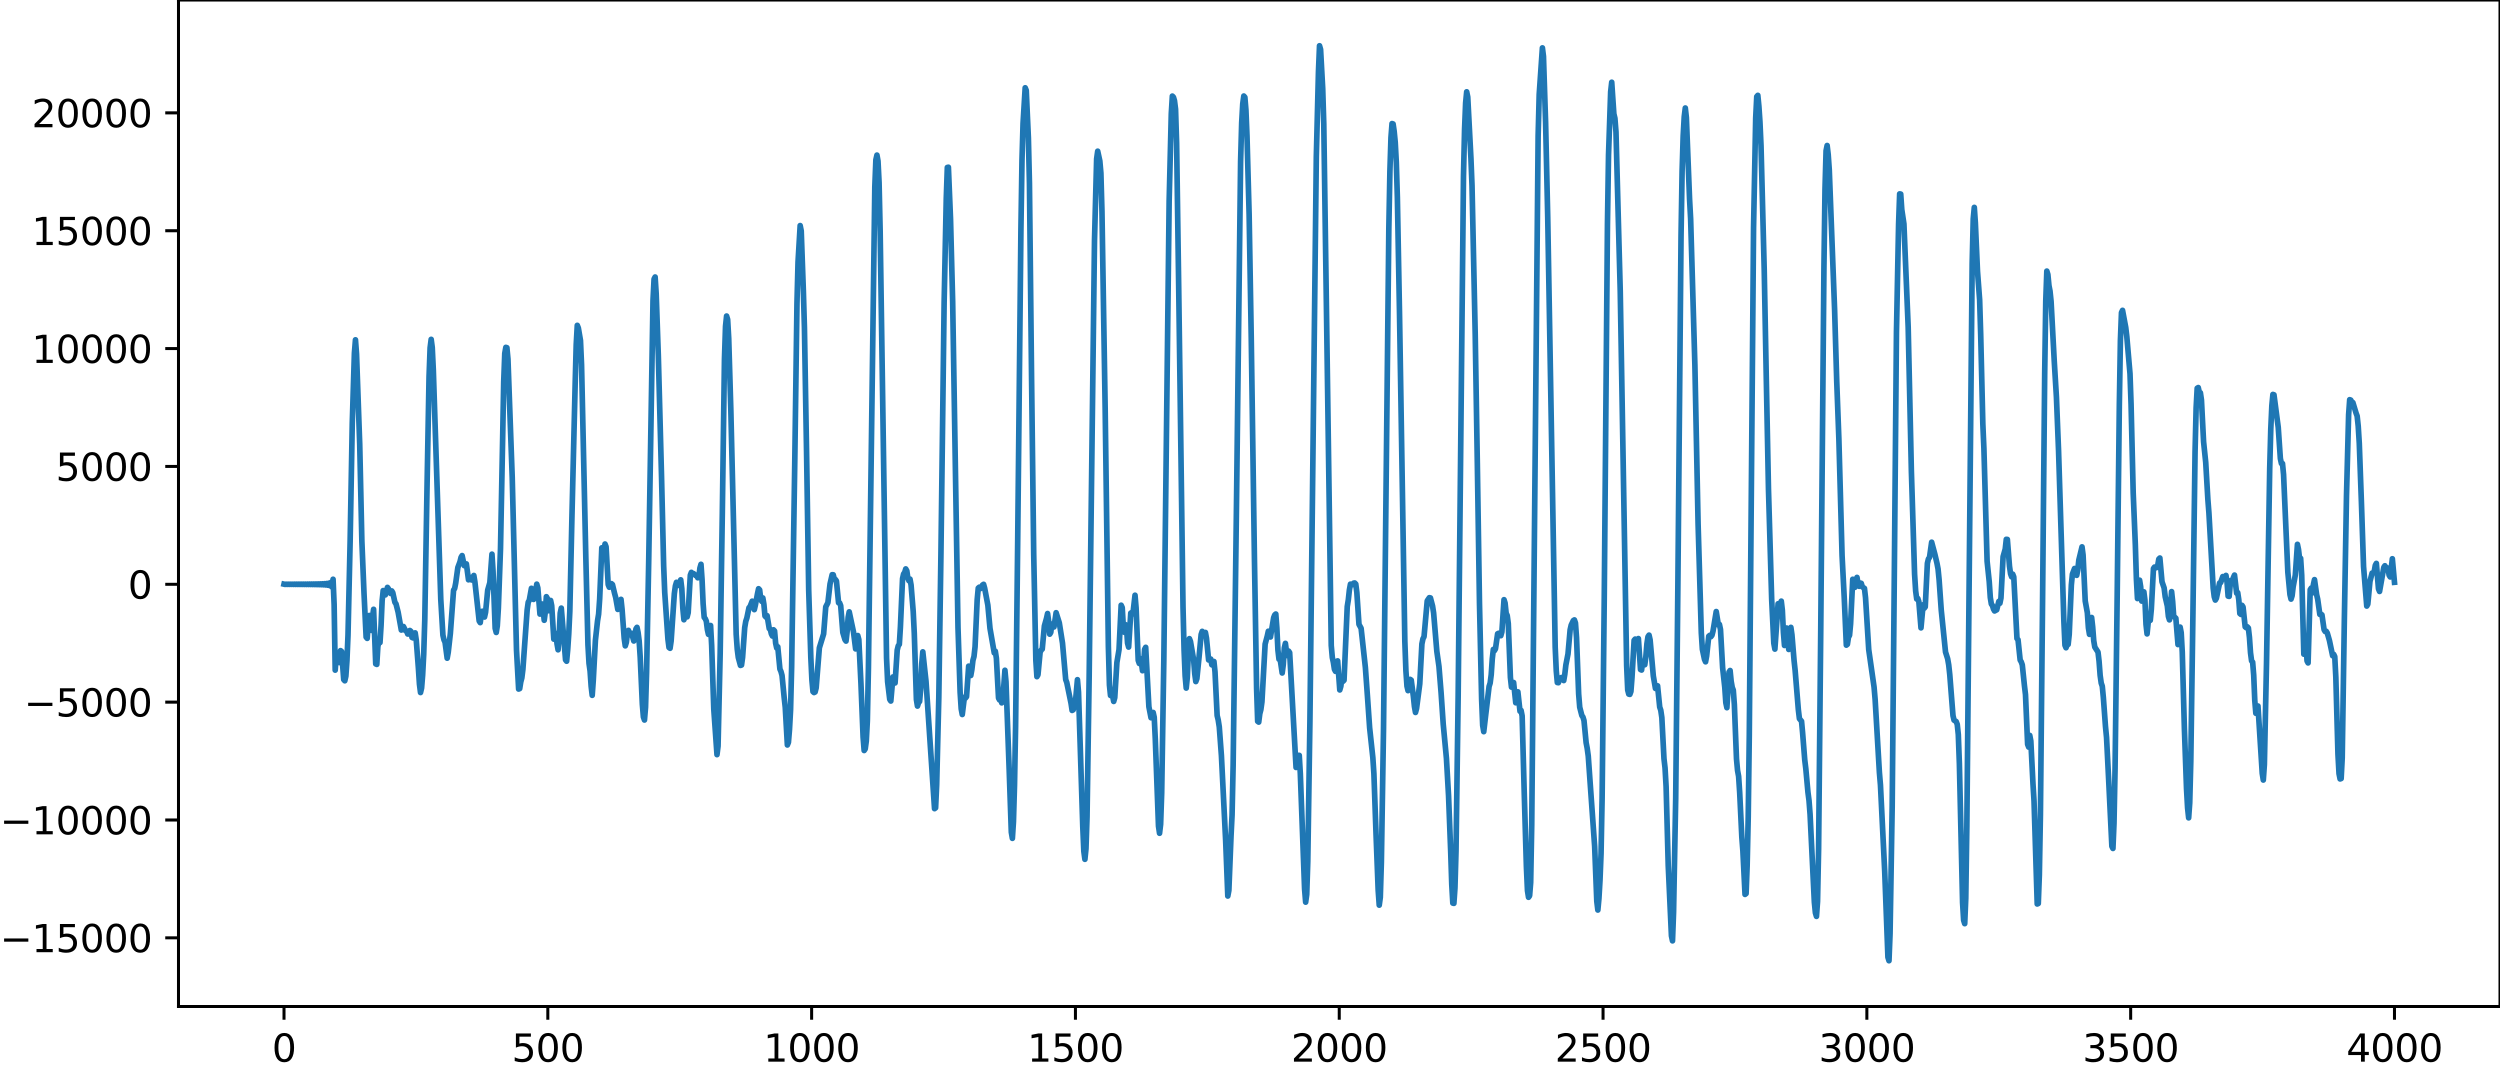 <?xml version="1.0" encoding="utf-8" standalone="no"?>
<!DOCTYPE svg PUBLIC "-//W3C//DTD SVG 1.1//EN"
  "http://www.w3.org/Graphics/SVG/1.1/DTD/svg11.dtd">
<svg xmlns:xlink="http://www.w3.org/1999/xlink" width="660.992pt" height="282.79pt" viewBox="0 0 660.992 282.79" xmlns="http://www.w3.org/2000/svg" version="1.1">
 <defs>
  <style type="text/css">*{stroke-linejoin: round; stroke-linecap: butt}</style>
 </defs>
 <g id="figure_1">
  <g id="patch_1">
   <path d="M -0 282.79 
L 660.992 282.79 
L 660.992 0 
L -0 0 
L -0 282.79 
z
" style="fill: none"/>
  </g>
  <g id="axes_1">
   <g id="patch_2">
    <path d="M 47.192 266.112 
L 660.992 266.112 
L 660.992 0 
L 47.192 0 
L 47.192 266.112 
z
" style="fill: none"/>
   </g>
   <g id="matplotlib.axis_1">
    <g id="xtick_1">
     <g id="line2d_1">
      <defs>
       <path id="maf3489fe5f" d="M 0 0 
L 0 3.5 
" style="stroke: #000000; stroke-width: 0.8"/>
      </defs>
      <g>
       <use xlink:href="#maf3489fe5f" x="75.092" y="266.112" style="stroke: #000000; stroke-width: 0.8"/>
      </g>
     </g>
     <g id="text_1">
      <!-- 0 -->
      <g transform="translate(71.911 280.71) scale(0.1 -0.1)">
       <defs>
        <path id="DejaVuSans-30" d="M 2034 4250 
Q 1547 4250 1301 3770 
Q 1056 3291 1056 2328 
Q 1056 1369 1301 889 
Q 1547 409 2034 409 
Q 2525 409 2770 889 
Q 3016 1369 3016 2328 
Q 3016 3291 2770 3770 
Q 2525 4250 2034 4250 
z
M 2034 4750 
Q 2819 4750 3233 4129 
Q 3647 3509 3647 2328 
Q 3647 1150 3233 529 
Q 2819 -91 2034 -91 
Q 1250 -91 836 529 
Q 422 1150 422 2328 
Q 422 3509 836 4129 
Q 1250 4750 2034 4750 
z
" transform="scale(0.016)"/>
       </defs>
       <use xlink:href="#DejaVuSans-30"/>
      </g>
     </g>
    </g>
    <g id="xtick_2">
     <g id="line2d_2">
      <g>
       <use xlink:href="#maf3489fe5f" x="144.842" y="266.112" style="stroke: #000000; stroke-width: 0.8"/>
      </g>
     </g>
     <g id="text_2">
      <!-- 500 -->
      <g transform="translate(135.298 280.71) scale(0.1 -0.1)">
       <defs>
        <path id="DejaVuSans-35" d="M 691 4666 
L 3169 4666 
L 3169 4134 
L 1269 4134 
L 1269 2991 
Q 1406 3038 1543 3061 
Q 1681 3084 1819 3084 
Q 2600 3084 3056 2656 
Q 3513 2228 3513 1497 
Q 3513 744 3044 326 
Q 2575 -91 1722 -91 
Q 1428 -91 1123 -41 
Q 819 9 494 109 
L 494 744 
Q 775 591 1075 516 
Q 1375 441 1709 441 
Q 2250 441 2565 725 
Q 2881 1009 2881 1497 
Q 2881 1984 2565 2268 
Q 2250 2553 1709 2553 
Q 1456 2553 1204 2497 
Q 953 2441 691 2322 
L 691 4666 
z
" transform="scale(0.016)"/>
       </defs>
       <use xlink:href="#DejaVuSans-35"/>
       <use xlink:href="#DejaVuSans-30" x="63.623"/>
       <use xlink:href="#DejaVuSans-30" x="127.246"/>
      </g>
     </g>
    </g>
    <g id="xtick_3">
     <g id="line2d_3">
      <g>
       <use xlink:href="#maf3489fe5f" x="214.592" y="266.112" style="stroke: #000000; stroke-width: 0.8"/>
      </g>
     </g>
     <g id="text_3">
      <!-- 1000 -->
      <g transform="translate(201.867 280.71) scale(0.1 -0.1)">
       <defs>
        <path id="DejaVuSans-31" d="M 794 531 
L 1825 531 
L 1825 4091 
L 703 3866 
L 703 4441 
L 1819 4666 
L 2450 4666 
L 2450 531 
L 3481 531 
L 3481 0 
L 794 0 
L 794 531 
z
" transform="scale(0.016)"/>
       </defs>
       <use xlink:href="#DejaVuSans-31"/>
       <use xlink:href="#DejaVuSans-30" x="63.623"/>
       <use xlink:href="#DejaVuSans-30" x="127.246"/>
       <use xlink:href="#DejaVuSans-30" x="190.869"/>
      </g>
     </g>
    </g>
    <g id="xtick_4">
     <g id="line2d_4">
      <g>
       <use xlink:href="#maf3489fe5f" x="284.342" y="266.112" style="stroke: #000000; stroke-width: 0.8"/>
      </g>
     </g>
     <g id="text_4">
      <!-- 1500 -->
      <g transform="translate(271.617 280.71) scale(0.1 -0.1)">
       <use xlink:href="#DejaVuSans-31"/>
       <use xlink:href="#DejaVuSans-35" x="63.623"/>
       <use xlink:href="#DejaVuSans-30" x="127.246"/>
       <use xlink:href="#DejaVuSans-30" x="190.869"/>
      </g>
     </g>
    </g>
    <g id="xtick_5">
     <g id="line2d_5">
      <g>
       <use xlink:href="#maf3489fe5f" x="354.092" y="266.112" style="stroke: #000000; stroke-width: 0.8"/>
      </g>
     </g>
     <g id="text_5">
      <!-- 2000 -->
      <g transform="translate(341.367 280.71) scale(0.1 -0.1)">
       <defs>
        <path id="DejaVuSans-32" d="M 1228 531 
L 3431 531 
L 3431 0 
L 469 0 
L 469 531 
Q 828 903 1448 1529 
Q 2069 2156 2228 2338 
Q 2531 2678 2651 2914 
Q 2772 3150 2772 3378 
Q 2772 3750 2511 3984 
Q 2250 4219 1831 4219 
Q 1534 4219 1204 4116 
Q 875 4013 500 3803 
L 500 4441 
Q 881 4594 1212 4672 
Q 1544 4750 1819 4750 
Q 2544 4750 2975 4387 
Q 3406 4025 3406 3419 
Q 3406 3131 3298 2873 
Q 3191 2616 2906 2266 
Q 2828 2175 2409 1742 
Q 1991 1309 1228 531 
z
" transform="scale(0.016)"/>
       </defs>
       <use xlink:href="#DejaVuSans-32"/>
       <use xlink:href="#DejaVuSans-30" x="63.623"/>
       <use xlink:href="#DejaVuSans-30" x="127.246"/>
       <use xlink:href="#DejaVuSans-30" x="190.869"/>
      </g>
     </g>
    </g>
    <g id="xtick_6">
     <g id="line2d_6">
      <g>
       <use xlink:href="#maf3489fe5f" x="423.842" y="266.112" style="stroke: #000000; stroke-width: 0.8"/>
      </g>
     </g>
     <g id="text_6">
      <!-- 2500 -->
      <g transform="translate(411.117 280.71) scale(0.1 -0.1)">
       <use xlink:href="#DejaVuSans-32"/>
       <use xlink:href="#DejaVuSans-35" x="63.623"/>
       <use xlink:href="#DejaVuSans-30" x="127.246"/>
       <use xlink:href="#DejaVuSans-30" x="190.869"/>
      </g>
     </g>
    </g>
    <g id="xtick_7">
     <g id="line2d_7">
      <g>
       <use xlink:href="#maf3489fe5f" x="493.592" y="266.112" style="stroke: #000000; stroke-width: 0.8"/>
      </g>
     </g>
     <g id="text_7">
      <!-- 3000 -->
      <g transform="translate(480.867 280.71) scale(0.1 -0.1)">
       <defs>
        <path id="DejaVuSans-33" d="M 2597 2516 
Q 3050 2419 3304 2112 
Q 3559 1806 3559 1356 
Q 3559 666 3084 287 
Q 2609 -91 1734 -91 
Q 1441 -91 1130 -33 
Q 819 25 488 141 
L 488 750 
Q 750 597 1062 519 
Q 1375 441 1716 441 
Q 2309 441 2620 675 
Q 2931 909 2931 1356 
Q 2931 1769 2642 2001 
Q 2353 2234 1838 2234 
L 1294 2234 
L 1294 2753 
L 1863 2753 
Q 2328 2753 2575 2939 
Q 2822 3125 2822 3475 
Q 2822 3834 2567 4026 
Q 2313 4219 1838 4219 
Q 1578 4219 1281 4162 
Q 984 4106 628 3988 
L 628 4550 
Q 988 4650 1302 4700 
Q 1616 4750 1894 4750 
Q 2613 4750 3031 4423 
Q 3450 4097 3450 3541 
Q 3450 3153 3228 2886 
Q 3006 2619 2597 2516 
z
" transform="scale(0.016)"/>
       </defs>
       <use xlink:href="#DejaVuSans-33"/>
       <use xlink:href="#DejaVuSans-30" x="63.623"/>
       <use xlink:href="#DejaVuSans-30" x="127.246"/>
       <use xlink:href="#DejaVuSans-30" x="190.869"/>
      </g>
     </g>
    </g>
    <g id="xtick_8">
     <g id="line2d_8">
      <g>
       <use xlink:href="#maf3489fe5f" x="563.342" y="266.112" style="stroke: #000000; stroke-width: 0.8"/>
      </g>
     </g>
     <g id="text_8">
      <!-- 3500 -->
      <g transform="translate(550.617 280.71) scale(0.1 -0.1)">
       <use xlink:href="#DejaVuSans-33"/>
       <use xlink:href="#DejaVuSans-35" x="63.623"/>
       <use xlink:href="#DejaVuSans-30" x="127.246"/>
       <use xlink:href="#DejaVuSans-30" x="190.869"/>
      </g>
     </g>
    </g>
    <g id="xtick_9">
     <g id="line2d_9">
      <g>
       <use xlink:href="#maf3489fe5f" x="633.092" y="266.112" style="stroke: #000000; stroke-width: 0.8"/>
      </g>
     </g>
     <g id="text_9">
      <!-- 4000 -->
      <g transform="translate(620.367 280.71) scale(0.1 -0.1)">
       <defs>
        <path id="DejaVuSans-34" d="M 2419 4116 
L 825 1625 
L 2419 1625 
L 2419 4116 
z
M 2253 4666 
L 3047 4666 
L 3047 1625 
L 3713 1625 
L 3713 1100 
L 3047 1100 
L 3047 0 
L 2419 0 
L 2419 1100 
L 313 1100 
L 313 1709 
L 2253 4666 
z
" transform="scale(0.016)"/>
       </defs>
       <use xlink:href="#DejaVuSans-34"/>
       <use xlink:href="#DejaVuSans-30" x="63.623"/>
       <use xlink:href="#DejaVuSans-30" x="127.246"/>
       <use xlink:href="#DejaVuSans-30" x="190.869"/>
      </g>
     </g>
    </g>
   </g>
   <g id="matplotlib.axis_2">
    <g id="ytick_1">
     <g id="line2d_10">
      <defs>
       <path id="mb238adbc6e" d="M 0 0 
L -3.5 0 
" style="stroke: #000000; stroke-width: 0.8"/>
      </defs>
      <g>
       <use xlink:href="#mb238adbc6e" x="47.192" y="247.962" style="stroke: #000000; stroke-width: 0.8"/>
      </g>
     </g>
     <g id="text_10">
      <!-- −15000 -->
      <g transform="translate(0 251.761) scale(0.1 -0.1)">
       <defs>
        <path id="DejaVuSans-2212" d="M 678 2272 
L 4684 2272 
L 4684 1741 
L 678 1741 
L 678 2272 
z
" transform="scale(0.016)"/>
       </defs>
       <use xlink:href="#DejaVuSans-2212"/>
       <use xlink:href="#DejaVuSans-31" x="83.789"/>
       <use xlink:href="#DejaVuSans-35" x="147.412"/>
       <use xlink:href="#DejaVuSans-30" x="211.035"/>
       <use xlink:href="#DejaVuSans-30" x="274.658"/>
       <use xlink:href="#DejaVuSans-30" x="338.281"/>
      </g>
     </g>
    </g>
    <g id="ytick_2">
     <g id="line2d_11">
      <g>
       <use xlink:href="#mb238adbc6e" x="47.192" y="216.802" style="stroke: #000000; stroke-width: 0.8"/>
      </g>
     </g>
     <g id="text_11">
      <!-- −10000 -->
      <g transform="translate(0 220.601) scale(0.1 -0.1)">
       <use xlink:href="#DejaVuSans-2212"/>
       <use xlink:href="#DejaVuSans-31" x="83.789"/>
       <use xlink:href="#DejaVuSans-30" x="147.412"/>
       <use xlink:href="#DejaVuSans-30" x="211.035"/>
       <use xlink:href="#DejaVuSans-30" x="274.658"/>
       <use xlink:href="#DejaVuSans-30" x="338.281"/>
      </g>
     </g>
    </g>
    <g id="ytick_3">
     <g id="line2d_12">
      <g>
       <use xlink:href="#mb238adbc6e" x="47.192" y="185.642" style="stroke: #000000; stroke-width: 0.8"/>
      </g>
     </g>
     <g id="text_12">
      <!-- −5000 -->
      <g transform="translate(6.362 189.442) scale(0.1 -0.1)">
       <use xlink:href="#DejaVuSans-2212"/>
       <use xlink:href="#DejaVuSans-35" x="83.789"/>
       <use xlink:href="#DejaVuSans-30" x="147.412"/>
       <use xlink:href="#DejaVuSans-30" x="211.035"/>
       <use xlink:href="#DejaVuSans-30" x="274.658"/>
      </g>
     </g>
    </g>
    <g id="ytick_4">
     <g id="line2d_13">
      <g>
       <use xlink:href="#mb238adbc6e" x="47.192" y="154.483" style="stroke: #000000; stroke-width: 0.8"/>
      </g>
     </g>
     <g id="text_13">
      <!-- 0 -->
      <g transform="translate(33.83 158.282) scale(0.1 -0.1)">
       <use xlink:href="#DejaVuSans-30"/>
      </g>
     </g>
    </g>
    <g id="ytick_5">
     <g id="line2d_14">
      <g>
       <use xlink:href="#mb238adbc6e" x="47.192" y="123.323" style="stroke: #000000; stroke-width: 0.8"/>
      </g>
     </g>
     <g id="text_14">
      <!-- 5000 -->
      <g transform="translate(14.742 127.122) scale(0.1 -0.1)">
       <use xlink:href="#DejaVuSans-35"/>
       <use xlink:href="#DejaVuSans-30" x="63.623"/>
       <use xlink:href="#DejaVuSans-30" x="127.246"/>
       <use xlink:href="#DejaVuSans-30" x="190.869"/>
      </g>
     </g>
    </g>
    <g id="ytick_6">
     <g id="line2d_15">
      <g>
       <use xlink:href="#mb238adbc6e" x="47.192" y="92.163" style="stroke: #000000; stroke-width: 0.8"/>
      </g>
     </g>
     <g id="text_15">
      <!-- 10000 -->
      <g transform="translate(8.38 95.962) scale(0.1 -0.1)">
       <use xlink:href="#DejaVuSans-31"/>
       <use xlink:href="#DejaVuSans-30" x="63.623"/>
       <use xlink:href="#DejaVuSans-30" x="127.246"/>
       <use xlink:href="#DejaVuSans-30" x="190.869"/>
       <use xlink:href="#DejaVuSans-30" x="254.492"/>
      </g>
     </g>
    </g>
    <g id="ytick_7">
     <g id="line2d_16">
      <g>
       <use xlink:href="#mb238adbc6e" x="47.192" y="61.003" style="stroke: #000000; stroke-width: 0.8"/>
      </g>
     </g>
     <g id="text_16">
      <!-- 15000 -->
      <g transform="translate(8.38 64.802) scale(0.1 -0.1)">
       <use xlink:href="#DejaVuSans-31"/>
       <use xlink:href="#DejaVuSans-35" x="63.623"/>
       <use xlink:href="#DejaVuSans-30" x="127.246"/>
       <use xlink:href="#DejaVuSans-30" x="190.869"/>
       <use xlink:href="#DejaVuSans-30" x="254.492"/>
      </g>
     </g>
    </g>
    <g id="ytick_8">
     <g id="line2d_17">
      <g>
       <use xlink:href="#mb238adbc6e" x="47.192" y="29.843" style="stroke: #000000; stroke-width: 0.8"/>
      </g>
     </g>
     <g id="text_17">
      <!-- 20000 -->
      <g transform="translate(8.38 33.642) scale(0.1 -0.1)">
       <use xlink:href="#DejaVuSans-32"/>
       <use xlink:href="#DejaVuSans-30" x="63.623"/>
       <use xlink:href="#DejaVuSans-30" x="127.246"/>
       <use xlink:href="#DejaVuSans-30" x="190.869"/>
       <use xlink:href="#DejaVuSans-30" x="254.492"/>
      </g>
     </g>
    </g>
   </g>
   <g id="line2d_18">
    <path d="M 75.092 154.451 
L 75.374 154.515 
L 75.656 154.45 
L 75.938 154.516 
L 76.22 154.448 
L 76.502 154.517 
L 76.784 154.447 
L 77.066 154.519 
L 77.348 154.445 
L 77.63 154.521 
L 77.912 154.444 
L 78.194 154.523 
L 78.476 154.441 
L 78.758 154.525 
L 79.04 154.439 
L 79.322 154.527 
L 79.604 154.436 
L 79.886 154.53 
L 80.167 154.433 
L 80.449 154.534 
L 80.731 154.43 
L 81.013 154.538 
L 81.295 154.425 
L 81.577 154.542 
L 81.859 154.42 
L 82.141 154.548 
L 82.423 154.415 
L 82.705 154.554 
L 82.987 154.407 
L 83.269 154.562 
L 83.551 154.398 
L 83.833 154.572 
L 84.115 154.387 
L 84.397 154.585 
L 84.679 154.372 
L 84.961 154.602 
L 85.243 154.352 
L 85.525 154.627 
L 85.807 154.322 
L 86.089 154.663 
L 86.371 154.276 
L 86.653 154.725 
L 86.935 154.192 
L 87.216 154.847 
L 87.498 153.998 
L 87.78 155.201 
L 88.062 153.152 
L 88.344 159.824 
L 88.626 177.183 
L 88.908 173.408 
L 89.19 172.882 
L 89.754 175.189 
L 90.036 172.026 
L 90.318 172.248 
L 90.882 179.685 
L 91.164 179.998 
L 91.446 178.767 
L 91.728 174.696 
L 92.01 167.972 
L 92.574 143.141 
L 93.138 111.887 
L 93.702 93.362 
L 93.984 89.847 
L 94.266 93.589 
L 95.111 117.546 
L 95.675 143.046 
L 96.239 156.772 
L 96.803 168.447 
L 97.085 168.784 
L 97.367 164.744 
L 97.649 162.729 
L 98.213 166.676 
L 98.495 163.089 
L 98.777 161.095 
L 99.341 175.536 
L 99.623 175.668 
L 99.905 170.946 
L 100.187 169.552 
L 100.469 169.901 
L 100.751 165.41 
L 101.033 158.849 
L 101.315 156.142 
L 101.596 157.053 
L 101.878 157.288 
L 102.442 155.304 
L 102.724 155.685 
L 103.006 156.65 
L 103.288 156.904 
L 103.57 156.236 
L 103.852 156.702 
L 104.416 159.276 
L 104.698 159.644 
L 105.262 161.858 
L 106.108 166.584 
L 106.39 165.906 
L 106.672 165.647 
L 107.236 166.773 
L 107.518 166.86 
L 107.8 167.631 
L 108.082 167.622 
L 108.364 166.696 
L 108.645 166.929 
L 108.927 168.526 
L 109.209 168.66 
L 109.491 167.475 
L 109.773 167.33 
L 110.055 169.239 
L 110.619 176.606 
L 110.901 180.903 
L 111.183 183.108 
L 111.465 181.925 
L 111.747 178.438 
L 112.029 172.974 
L 112.311 163.835 
L 112.875 130.572 
L 113.439 99.621 
L 113.721 91.967 
L 114.003 89.722 
L 114.285 91.864 
L 114.567 97.785 
L 116.54 158.493 
L 117.104 167.943 
L 117.386 169.182 
L 117.668 169.791 
L 118.232 174.026 
L 118.514 172.459 
L 119.078 167.434 
L 119.924 156.018 
L 120.206 155.603 
L 120.488 154.151 
L 121.052 150.052 
L 121.616 148.539 
L 121.898 147.364 
L 122.18 146.894 
L 122.744 149.556 
L 123.025 149.19 
L 123.307 149.092 
L 123.871 153.303 
L 124.435 152.676 
L 124.717 153.35 
L 125.281 152.151 
L 125.563 153.865 
L 126.691 164.191 
L 126.973 164.624 
L 127.255 162.456 
L 127.537 161.611 
L 127.819 162.574 
L 128.101 163.141 
L 128.383 161.893 
L 128.947 156.02 
L 129.511 154.05 
L 130.075 146.516 
L 130.356 150.983 
L 130.92 166.125 
L 131.202 167.219 
L 131.484 165.475 
L 131.766 160.778 
L 132.33 145.075 
L 132.894 116.118 
L 133.176 100.984 
L 133.458 93.447 
L 133.74 91.842 
L 134.022 91.931 
L 134.304 94.947 
L 135.432 126.273 
L 136.56 171.847 
L 137.124 182.186 
L 137.405 182.064 
L 137.687 180.301 
L 137.969 179.241 
L 138.251 176.977 
L 139.379 161.267 
L 139.661 159.208 
L 139.943 158.707 
L 140.507 155.547 
L 140.789 156.564 
L 141.071 158.484 
L 141.353 158.069 
L 141.917 154.447 
L 142.199 155.435 
L 142.763 162.365 
L 143.045 161.608 
L 143.327 159.695 
L 143.609 161.396 
L 143.891 163.998 
L 144.173 161.799 
L 144.454 157.764 
L 144.736 158.258 
L 145.018 161.476 
L 145.3 161.22 
L 145.582 158.755 
L 145.864 160.124 
L 146.428 168.989 
L 146.992 167.496 
L 147.274 170.225 
L 147.556 171.806 
L 147.838 167.903 
L 148.12 162.109 
L 148.402 160.784 
L 148.966 167.599 
L 149.53 174.47 
L 149.812 174.826 
L 150.094 171.831 
L 150.376 167.616 
L 150.658 161.655 
L 151.222 136.515 
L 152.067 101.688 
L 152.349 91.103 
L 152.631 86.018 
L 152.913 86.723 
L 153.477 90.021 
L 153.759 96.418 
L 154.887 147.257 
L 155.451 170.46 
L 155.733 175.393 
L 156.015 177.396 
L 156.297 181.458 
L 156.579 183.844 
L 156.861 179.88 
L 157.425 169.272 
L 157.989 164.132 
L 158.271 162.387 
L 158.553 158.31 
L 159.116 144.839 
L 159.398 145.101 
L 159.68 145.788 
L 159.962 143.834 
L 160.244 144.557 
L 160.808 154.572 
L 161.09 155.264 
L 161.372 154.574 
L 161.654 154.314 
L 161.936 154.557 
L 162.5 156.924 
L 162.782 157.96 
L 163.346 161.125 
L 163.628 160.958 
L 163.91 158.932 
L 164.192 158.466 
L 164.474 161.11 
L 165.038 168.823 
L 165.32 170.764 
L 165.602 169.843 
L 165.883 167.458 
L 166.165 166.664 
L 166.447 167.638 
L 166.729 167.835 
L 167.011 167.433 
L 167.575 169.478 
L 167.857 168.394 
L 168.139 166.276 
L 168.421 165.87 
L 168.703 167.218 
L 168.985 169.41 
L 169.267 173.708 
L 169.831 186.191 
L 170.113 189.575 
L 170.395 190.373 
L 170.677 186.991 
L 170.959 177.68 
L 171.523 147.951 
L 172.651 79.465 
L 172.933 73.772 
L 173.214 73.239 
L 173.496 77.69 
L 174.06 94.092 
L 174.906 125.933 
L 175.47 149.608 
L 175.752 156.627 
L 176.598 168.99 
L 176.88 171.19 
L 177.162 171.409 
L 177.444 169.469 
L 178.29 156.976 
L 178.572 154.897 
L 178.854 153.96 
L 179.136 154.187 
L 179.418 154.778 
L 179.982 153.302 
L 180.263 155.614 
L 180.545 160.906 
L 180.827 163.861 
L 181.391 161.635 
L 181.673 163.098 
L 181.955 161.993 
L 182.519 152.046 
L 182.801 151.329 
L 183.083 151.694 
L 183.365 151.65 
L 183.929 152.165 
L 184.211 152.17 
L 184.493 152.767 
L 184.775 152.506 
L 185.057 150.189 
L 185.339 149.199 
L 185.621 153.231 
L 185.903 159.612 
L 186.185 163.226 
L 186.467 163.579 
L 186.749 164.23 
L 187.031 166.481 
L 187.313 167.723 
L 187.594 166.117 
L 187.876 165.379 
L 188.158 170.613 
L 188.722 187.508 
L 189.568 199.526 
L 189.85 197.269 
L 190.414 172.661 
L 190.978 135.785 
L 191.542 94.991 
L 191.824 86.286 
L 192.106 83.559 
L 192.388 84.474 
L 192.67 89.468 
L 193.234 108.509 
L 194.643 167.693 
L 194.925 171.647 
L 195.207 173.844 
L 195.771 175.935 
L 196.053 175.838 
L 196.335 173.837 
L 196.899 165.943 
L 197.181 164.255 
L 197.463 163.41 
L 198.027 160.681 
L 198.309 160.386 
L 198.873 158.951 
L 199.437 161.188 
L 199.719 159.982 
L 200.283 156.967 
L 200.565 155.655 
L 200.847 155.966 
L 201.129 158.264 
L 201.411 158.999 
L 201.692 158.092 
L 201.974 159.796 
L 202.256 162.862 
L 202.538 163.174 
L 202.82 162.78 
L 203.384 166.189 
L 203.666 166.397 
L 203.948 167.599 
L 204.23 168.168 
L 204.512 166.514 
L 204.794 166.832 
L 205.076 170.054 
L 205.358 171.331 
L 205.64 171.01 
L 206.204 176.895 
L 206.486 177.542 
L 206.768 178.591 
L 207.332 184.417 
L 207.614 186.973 
L 208.178 196.972 
L 208.46 196.272 
L 208.742 192.852 
L 209.023 187.675 
L 209.305 176.438 
L 210.151 121.027 
L 210.715 80.233 
L 210.997 69.281 
L 211.561 59.64 
L 211.843 61.055 
L 212.407 76.908 
L 212.689 86.626 
L 213.253 119.65 
L 213.817 156.043 
L 214.381 173.902 
L 214.663 179.776 
L 214.945 182.861 
L 215.227 183.112 
L 215.509 182.961 
L 215.791 181.859 
L 216.636 171.288 
L 217.764 167.605 
L 218.328 160.439 
L 218.892 159.352 
L 219.456 154.414 
L 220.02 151.95 
L 220.302 151.967 
L 220.584 153.091 
L 220.866 153.205 
L 221.148 153.595 
L 221.712 159.359 
L 221.994 159.41 
L 222.276 160.138 
L 222.84 167.233 
L 223.403 169.118 
L 223.685 169.503 
L 223.967 167.072 
L 224.249 163.227 
L 224.531 161.769 
L 225.659 167.086 
L 226.223 171.567 
L 226.505 170.348 
L 226.787 168.032 
L 227.069 169.101 
L 227.633 180.726 
L 228.197 194.846 
L 228.479 198.434 
L 228.761 198.014 
L 229.043 195.926 
L 229.325 190.571 
L 229.607 176.715 
L 231.298 49.404 
L 231.58 42.252 
L 231.862 41.006 
L 232.144 42.594 
L 232.426 48.264 
L 232.708 61.047 
L 234.4 173.983 
L 234.682 180.229 
L 235.246 184.929 
L 235.528 185.35 
L 236.092 178.98 
L 236.374 180.047 
L 236.656 180.575 
L 237.22 171.89 
L 237.501 170.729 
L 237.783 170.353 
L 238.065 165.788 
L 238.629 152.988 
L 238.911 151.74 
L 239.193 151.365 
L 239.475 150.417 
L 239.757 150.921 
L 240.039 152.879 
L 240.321 153.556 
L 240.603 153.108 
L 240.885 154.678 
L 241.449 161.669 
L 241.731 167.4 
L 242.295 184.973 
L 242.577 186.688 
L 242.859 185.794 
L 243.141 185.467 
L 243.423 182.097 
L 243.705 175.515 
L 243.987 172.346 
L 244.55 177.562 
L 244.832 180.13 
L 247.088 213.81 
L 247.37 213.581 
L 247.652 207.524 
L 248.216 184.496 
L 248.78 146.452 
L 249.626 79.994 
L 250.19 52.483 
L 250.472 44.274 
L 250.754 44.212 
L 251.318 57.963 
L 251.881 79.759 
L 252.727 131.547 
L 253.291 165.932 
L 253.855 183.041 
L 254.137 187.402 
L 254.419 188.914 
L 254.983 184.346 
L 255.265 184.571 
L 255.547 184.192 
L 256.111 176.126 
L 256.393 176.872 
L 256.675 178.598 
L 256.957 177.036 
L 257.239 174.596 
L 257.521 173.582 
L 257.803 170.996 
L 258.367 158.524 
L 258.649 155.49 
L 258.93 155.247 
L 259.212 155.622 
L 259.494 155.426 
L 259.776 154.686 
L 260.058 154.49 
L 260.34 155.507 
L 261.186 160.006 
L 261.75 166.13 
L 262.878 172.623 
L 263.16 172.179 
L 263.442 174.051 
L 264.006 184.567 
L 264.288 185.076 
L 264.57 184.629 
L 264.852 185.836 
L 265.134 185.07 
L 265.698 177.214 
L 265.98 180.236 
L 266.825 203.571 
L 267.389 220.03 
L 267.671 221.658 
L 267.953 217.267 
L 268.235 207.548 
L 268.517 192.174 
L 269.081 142.505 
L 269.927 60.611 
L 270.209 42.382 
L 270.491 32.624 
L 271.055 23.209 
L 271.337 23.904 
L 271.901 36.445 
L 272.183 48.498 
L 272.747 100.216 
L 273.31 146.549 
L 273.874 174.589 
L 274.156 178.909 
L 274.438 178.418 
L 275.002 172.459 
L 275.284 171.877 
L 275.566 171.622 
L 276.13 165.5 
L 276.694 163.483 
L 276.976 162.213 
L 277.258 164.292 
L 277.54 167.675 
L 277.822 167.207 
L 278.104 164.992 
L 278.668 165.77 
L 279.232 161.996 
L 280.078 164.691 
L 280.923 170.038 
L 281.769 179.686 
L 282.051 180.439 
L 283.179 185.961 
L 283.461 187.835 
L 283.743 187.675 
L 284.307 185.95 
L 284.871 179.705 
L 285.153 182.97 
L 286.281 218.552 
L 286.563 225.08 
L 286.845 227.2 
L 287.127 224.403 
L 287.409 215.983 
L 287.972 178.912 
L 289.382 63.558 
L 289.946 42.001 
L 290.228 39.974 
L 290.792 42.57 
L 291.074 45.776 
L 291.356 55.94 
L 292.202 107.972 
L 293.048 170.883 
L 293.33 181.09 
L 293.612 183.88 
L 293.894 183.535 
L 294.176 184.034 
L 294.458 185.458 
L 294.739 184.446 
L 295.303 175.159 
L 295.867 171.756 
L 296.431 160.012 
L 296.713 160.646 
L 296.995 165.545 
L 297.277 167.171 
L 297.559 165.152 
L 297.841 165.866 
L 298.123 170.042 
L 298.405 171.088 
L 298.969 162.106 
L 299.251 161.938 
L 299.533 162.324 
L 300.097 157.373 
L 300.379 160.724 
L 300.943 174.608 
L 301.225 175.42 
L 301.507 174.147 
L 301.788 175.215 
L 302.07 177.337 
L 302.352 175.908 
L 302.634 171.673 
L 302.916 171.149 
L 303.762 186.853 
L 304.326 189.769 
L 304.608 189.518 
L 304.89 188.373 
L 305.172 189.643 
L 305.454 195.356 
L 306.3 218.421 
L 306.582 220.314 
L 306.864 217.934 
L 307.146 209.634 
L 307.71 174.664 
L 309.119 53.184 
L 309.683 30.1 
L 309.965 25.406 
L 310.247 25.677 
L 310.529 26.617 
L 310.811 28.868 
L 311.093 37.838 
L 311.657 76.858 
L 312.785 160.453 
L 313.067 171.871 
L 313.349 178.742 
L 313.631 181.927 
L 313.913 179.161 
L 314.195 172.646 
L 314.477 168.859 
L 314.759 169.599 
L 315.605 174.528 
L 315.887 178.15 
L 316.168 180.204 
L 316.45 179.434 
L 317.014 173.856 
L 317.578 167.755 
L 317.86 166.928 
L 318.142 167.518 
L 318.424 167.581 
L 318.706 167.216 
L 318.988 168.723 
L 319.552 174.493 
L 319.834 174.199 
L 320.116 174.246 
L 320.398 175.766 
L 320.68 175.887 
L 320.962 174.891 
L 321.244 177.643 
L 321.808 189.185 
L 322.09 190.36 
L 322.372 192.174 
L 322.936 199.757 
L 324.063 222.386 
L 324.627 236.909 
L 324.909 235.424 
L 325.473 221.207 
L 325.755 215.48 
L 326.037 202.338 
L 326.883 136.652 
L 328.011 42.657 
L 328.293 32.503 
L 328.575 27.473 
L 328.857 25.388 
L 329.139 25.725 
L 329.421 29.112 
L 329.703 35.994 
L 330.267 56.693 
L 330.83 89.52 
L 331.676 148.197 
L 332.24 182.012 
L 332.522 190.712 
L 332.804 190.923 
L 333.086 188.7 
L 333.368 187.624 
L 333.65 185.573 
L 334.496 170.301 
L 335.06 168.179 
L 335.342 166.892 
L 335.906 168.421 
L 336.752 163.318 
L 337.034 162.587 
L 337.316 162.346 
L 337.597 166.055 
L 337.879 171.887 
L 338.161 174.3 
L 338.443 174.145 
L 339.007 177.936 
L 339.289 175.748 
L 339.571 171.321 
L 339.853 170.102 
L 340.135 172.255 
L 340.417 173.345 
L 340.699 172.142 
L 340.981 172.556 
L 342.673 202.915 
L 342.955 202.704 
L 343.237 199.707 
L 343.519 199.717 
L 343.801 204.579 
L 344.928 235.067 
L 345.21 238.528 
L 345.492 236.497 
L 345.774 227.768 
L 346.338 190.691 
L 348.03 41.431 
L 348.594 19.041 
L 348.876 12.096 
L 349.158 13.067 
L 349.722 23.43 
L 350.004 32.816 
L 350.568 71.933 
L 351.977 170.664 
L 352.259 173.846 
L 352.541 175.144 
L 352.823 176.98 
L 353.105 177.504 
L 353.387 175.515 
L 353.669 174.733 
L 354.233 182.421 
L 354.515 181.443 
L 354.797 179.098 
L 355.079 180.146 
L 355.361 179.85 
L 356.207 160.375 
L 356.489 158.606 
L 356.771 155.984 
L 357.053 154.444 
L 357.335 154.621 
L 357.617 154.568 
L 357.899 154.177 
L 358.181 154.138 
L 358.463 154.429 
L 358.745 156.654 
L 359.308 165.079 
L 359.872 166.113 
L 361 176.458 
L 361.564 184.288 
L 362.128 192.445 
L 362.974 200.319 
L 363.256 204.591 
L 363.82 220.544 
L 364.384 235.368 
L 364.666 239.321 
L 364.948 237.266 
L 365.23 227.948 
L 365.794 193 
L 367.203 60.374 
L 367.485 45.293 
L 367.767 36.361 
L 368.049 32.674 
L 368.331 32.776 
L 368.613 34.712 
L 368.895 37.624 
L 369.177 42.885 
L 369.459 52.237 
L 370.023 82.68 
L 371.433 169.559 
L 371.715 177.325 
L 371.997 181.416 
L 372.279 182.605 
L 372.843 179.625 
L 373.125 179.825 
L 373.688 184.086 
L 373.97 186.803 
L 374.252 188.372 
L 374.534 187.316 
L 375.38 180.799 
L 375.944 170.247 
L 376.226 168.892 
L 376.508 168.35 
L 377.354 158.853 
L 377.918 158.024 
L 378.2 158.082 
L 378.764 160.228 
L 379.046 162.085 
L 379.892 172.196 
L 380.456 176.185 
L 381.019 183.137 
L 381.583 191.467 
L 382.429 200.476 
L 382.993 210.402 
L 383.557 225.136 
L 383.839 233.856 
L 384.121 238.78 
L 384.403 238.846 
L 384.685 234.79 
L 384.967 224.945 
L 385.531 184.225 
L 386.941 46.54 
L 387.223 34.277 
L 387.505 27.234 
L 387.786 24.271 
L 388.068 25.664 
L 388.914 41.926 
L 389.196 49.05 
L 390.042 88.39 
L 390.606 122.835 
L 391.17 159.486 
L 391.734 184.824 
L 392.016 191.792 
L 392.298 193.452 
L 392.862 188.624 
L 393.708 181.504 
L 393.99 180.603 
L 394.272 178.391 
L 394.554 174.194 
L 394.835 171.698 
L 395.117 172.033 
L 395.399 171.543 
L 395.963 167.568 
L 396.245 167.432 
L 396.527 167.603 
L 396.809 168.077 
L 397.091 167.075 
L 397.655 158.554 
L 397.937 159.433 
L 398.219 162.124 
L 398.501 162.734 
L 398.783 164.855 
L 399.347 179.131 
L 399.629 181.672 
L 399.911 180.545 
L 400.193 180.455 
L 400.757 185.814 
L 401.039 184.641 
L 401.321 182.918 
L 401.885 188.059 
L 402.166 187.82 
L 402.448 189.291 
L 403.012 209.948 
L 403.576 229.211 
L 403.858 235.478 
L 404.14 237.24 
L 404.422 236.835 
L 404.704 233.331 
L 404.986 218.061 
L 406.678 35.931 
L 406.96 24.932 
L 407.806 12.658 
L 408.088 14.891 
L 408.652 32.376 
L 409.215 57.503 
L 411.189 171.101 
L 411.471 177.373 
L 411.753 180.459 
L 412.035 180.509 
L 412.317 179.674 
L 412.599 179.233 
L 412.881 179.127 
L 413.445 179.936 
L 413.727 178.276 
L 414.009 175.82 
L 414.573 172.899 
L 415.137 166.512 
L 415.419 165.275 
L 415.983 164.081 
L 416.264 163.899 
L 416.546 164.708 
L 416.828 168.567 
L 417.392 183.494 
L 417.674 186.989 
L 418.238 189.187 
L 418.52 189.571 
L 418.802 190.504 
L 419.366 196.368 
L 419.648 197.832 
L 419.93 199.902 
L 421.622 223.811 
L 422.186 238.279 
L 422.468 240.611 
L 422.75 237.589 
L 423.032 232.768 
L 423.314 225.654 
L 423.595 211.086 
L 424.159 158.281 
L 425.005 59.217 
L 425.287 41.001 
L 425.851 24.29 
L 426.133 21.74 
L 426.697 30.102 
L 426.979 31.281 
L 427.261 34.905 
L 428.389 77.049 
L 430.081 176.04 
L 430.363 182.442 
L 430.644 183.52 
L 430.926 183.595 
L 431.208 182.821 
L 431.49 179.171 
L 432.054 169.306 
L 432.336 168.972 
L 432.618 169.942 
L 432.9 169.14 
L 433.182 168.835 
L 433.746 177.028 
L 434.028 177.158 
L 434.31 174.887 
L 434.592 174.955 
L 434.874 175.759 
L 435.156 173.639 
L 435.438 170.224 
L 435.72 168.337 
L 436.002 167.923 
L 436.284 169.182 
L 437.13 178.715 
L 437.694 182.026 
L 438.257 181.325 
L 438.821 186.943 
L 439.103 187.782 
L 439.385 189.732 
L 439.949 200.583 
L 440.231 203.03 
L 440.513 207.982 
L 441.077 228.902 
L 441.923 247.44 
L 442.205 248.76 
L 442.487 241.111 
L 443.051 211.055 
L 443.615 155.583 
L 444.461 62.338 
L 444.743 45.273 
L 445.024 35.954 
L 445.306 30.857 
L 445.588 28.554 
L 445.87 31.08 
L 446.716 52.647 
L 446.998 57.875 
L 448.126 96.674 
L 448.972 138.578 
L 449.818 167.314 
L 450.1 171.663 
L 450.664 174.351 
L 450.946 174.981 
L 451.228 173.45 
L 451.792 168.208 
L 452.073 167.983 
L 452.355 168.339 
L 452.637 167.961 
L 452.919 166.853 
L 453.765 161.691 
L 454.329 165.231 
L 454.611 165.091 
L 454.893 166.435 
L 455.457 176.562 
L 456.021 181.701 
L 456.303 185.794 
L 456.585 187.113 
L 457.149 177.694 
L 457.431 177.278 
L 457.713 180.119 
L 457.995 181.733 
L 458.277 182.472 
L 458.559 186.299 
L 459.123 200.658 
L 459.404 203.724 
L 459.686 205.26 
L 459.968 209.579 
L 460.532 221.316 
L 460.814 225.014 
L 461.378 236.478 
L 461.66 236.255 
L 461.942 228.883 
L 462.224 216.082 
L 462.506 194.46 
L 463.634 60.131 
L 464.198 31.195 
L 464.48 25.542 
L 464.762 25.209 
L 465.044 28.098 
L 465.326 32.261 
L 465.608 38.514 
L 466.453 71.237 
L 467.017 100.835 
L 467.581 129.421 
L 468.427 158.548 
L 468.991 170.076 
L 469.273 171.623 
L 470.119 159.631 
L 470.401 160.07 
L 470.683 159.709 
L 470.965 158.937 
L 471.247 161.34 
L 471.529 167.197 
L 471.811 170.664 
L 472.375 166.046 
L 472.939 171.716 
L 473.502 165.871 
L 473.784 167.836 
L 474.348 174.667 
L 474.63 177.283 
L 475.476 187.638 
L 475.758 190.007 
L 476.322 190.703 
L 476.604 193.777 
L 477.168 200.917 
L 477.45 203.232 
L 478.014 209.455 
L 478.296 211.645 
L 478.578 215.308 
L 479.706 238.508 
L 479.988 241.361 
L 480.27 242.289 
L 480.552 238.335 
L 480.833 224.465 
L 481.397 166.679 
L 482.243 70.688 
L 482.525 49.957 
L 482.807 39.862 
L 483.089 38.47 
L 483.371 40.855 
L 483.653 44.871 
L 485.063 81.888 
L 485.627 100.874 
L 486.191 116.031 
L 487.037 146.871 
L 487.601 157.861 
L 488.164 170.576 
L 488.446 170.346 
L 488.728 168.48 
L 489.01 168.003 
L 489.292 164.94 
L 489.856 153.154 
L 490.42 155.29 
L 490.702 153.427 
L 490.984 152.661 
L 491.266 154.342 
L 491.548 155.014 
L 491.83 154.151 
L 492.112 154.229 
L 492.394 155.164 
L 492.958 155.563 
L 493.24 158.033 
L 494.086 171.759 
L 495.495 181.651 
L 495.777 184.913 
L 496.905 204.213 
L 497.187 207.574 
L 498.315 230.5 
L 499.161 253.091 
L 499.443 254.016 
L 499.725 246.832 
L 500.289 213.215 
L 500.853 151.768 
L 501.417 87.762 
L 501.981 59.247 
L 502.262 51.262 
L 502.544 51.312 
L 502.826 55.42 
L 503.39 59.194 
L 504.518 86.484 
L 505.364 124.611 
L 506.21 151.816 
L 506.492 156.243 
L 506.774 158.383 
L 507.056 158.232 
L 507.338 159.067 
L 507.902 166.009 
L 508.466 159.901 
L 508.748 160.821 
L 509.03 160.459 
L 509.593 148.94 
L 509.875 147.758 
L 510.157 147.39 
L 510.721 143.353 
L 511.567 146.51 
L 512.131 148.928 
L 512.413 150.417 
L 512.695 153.296 
L 513.259 161.29 
L 514.387 172.391 
L 514.951 174.169 
L 515.233 175.794 
L 515.515 178.407 
L 516.361 189.19 
L 516.642 190.408 
L 517.206 190.776 
L 517.488 191.514 
L 517.77 194.207 
L 518.052 201.901 
L 518.898 238.646 
L 519.18 243.312 
L 519.462 244.214 
L 519.744 237.442 
L 520.026 218.512 
L 521.436 69.668 
L 521.718 57.856 
L 522 54.831 
L 522.282 58.968 
L 522.846 71.755 
L 523.41 79.272 
L 523.691 88.503 
L 524.255 112.092 
L 524.537 118.571 
L 525.383 148.385 
L 525.947 153.799 
L 526.229 157.991 
L 526.511 159.735 
L 526.793 160.081 
L 527.075 161.042 
L 527.357 161.539 
L 527.921 161.227 
L 528.485 159.008 
L 528.767 159.495 
L 529.049 158.11 
L 529.613 147.179 
L 530.177 145.175 
L 530.459 142.593 
L 530.74 142.624 
L 531.304 149.717 
L 531.586 151.708 
L 531.868 152.51 
L 532.15 151.799 
L 532.432 152.526 
L 533.278 168.817 
L 533.56 169.14 
L 534.124 174.523 
L 534.406 174.982 
L 534.688 175.795 
L 535.252 181.268 
L 535.534 183.646 
L 536.098 196.799 
L 536.38 197.533 
L 536.662 194.435 
L 536.944 195.918 
L 537.508 207.167 
L 537.79 211.771 
L 538.635 239.014 
L 538.917 238.877 
L 539.199 231.299 
L 539.481 215.332 
L 540.045 159.123 
L 540.609 98.833 
L 540.891 79.578 
L 541.173 71.675 
L 541.455 72.586 
L 541.737 75.51 
L 542.019 76.972 
L 542.301 79.706 
L 543.147 95.663 
L 543.711 104.98 
L 544.275 119.173 
L 545.684 164.326 
L 545.966 170.598 
L 546.248 171.266 
L 546.53 170.528 
L 546.812 170.39 
L 547.094 167.774 
L 547.658 154.66 
L 547.94 151.795 
L 548.504 150.305 
L 548.786 151.026 
L 549.068 152.117 
L 549.35 150.769 
L 549.632 148.097 
L 550.478 144.587 
L 550.76 146.752 
L 551.324 158.892 
L 551.888 162.009 
L 552.169 166.008 
L 552.451 167.723 
L 553.015 163.261 
L 553.297 165.75 
L 553.579 169.417 
L 553.861 171.091 
L 554.707 172.413 
L 554.989 174.841 
L 555.271 178.569 
L 555.553 180.602 
L 555.835 181.432 
L 556.117 184.402 
L 556.681 192.067 
L 556.963 194.992 
L 557.527 206.289 
L 558.373 223.768 
L 558.655 224.327 
L 558.937 217.634 
L 559.219 203.159 
L 559.782 157.14 
L 560.346 106.977 
L 560.628 90.036 
L 560.91 82.654 
L 561.192 82.05 
L 562.038 86.583 
L 562.32 88.979 
L 563.166 98.827 
L 563.448 106.881 
L 564.012 130.351 
L 564.576 144.035 
L 564.858 153.132 
L 565.14 158.261 
L 565.422 156.4 
L 565.704 153.399 
L 565.986 155.14 
L 566.268 158.926 
L 566.549 158.854 
L 566.831 156.481 
L 567.113 158.704 
L 567.395 165.077 
L 567.677 167.599 
L 567.959 164.75 
L 568.241 163.239 
L 568.523 164.02 
L 568.805 161.068 
L 569.369 150.313 
L 569.651 149.928 
L 569.933 150.139 
L 570.215 150.051 
L 570.497 149.484 
L 570.779 147.829 
L 571.061 147.538 
L 571.625 153.811 
L 572.189 155.452 
L 572.471 157.774 
L 573.035 160.225 
L 573.317 162.971 
L 573.599 163.895 
L 574.162 156.416 
L 574.444 159.048 
L 574.726 163.07 
L 575.008 163.187 
L 575.29 163.466 
L 575.854 170.424 
L 576.418 165.804 
L 576.7 167.262 
L 576.982 172.39 
L 577.546 192.645 
L 578.11 208.565 
L 578.392 213.624 
L 578.674 216.237 
L 578.956 212.276 
L 579.238 201.336 
L 579.802 162.378 
L 580.366 119.481 
L 580.648 107.858 
L 580.929 102.649 
L 581.211 102.47 
L 581.493 103.73 
L 581.775 103.839 
L 582.057 105.757 
L 582.621 116.807 
L 583.185 122.259 
L 583.749 131.976 
L 584.031 135.623 
L 585.159 155.491 
L 585.441 157.788 
L 585.723 158.656 
L 586.005 158.168 
L 586.851 154.147 
L 587.133 154.033 
L 587.697 152.442 
L 587.978 152.967 
L 588.26 152.931 
L 588.542 152.136 
L 588.824 153.937 
L 589.106 157.616 
L 589.388 157.684 
L 589.67 154.499 
L 589.952 153.425 
L 590.234 154.008 
L 590.516 152.679 
L 590.798 152.047 
L 591.362 156.844 
L 591.644 156.685 
L 591.926 158.552 
L 592.208 162.211 
L 592.49 162.447 
L 592.772 160.047 
L 593.054 160.472 
L 593.618 165.737 
L 593.9 165.969 
L 594.182 165.723 
L 594.464 166.051 
L 594.746 168.534 
L 595.028 172.587 
L 595.309 174.73 
L 595.591 175.072 
L 595.873 178.518 
L 596.155 185.195 
L 596.437 188.593 
L 596.719 186.897 
L 597.001 186.665 
L 598.129 204.48 
L 598.411 206.242 
L 598.693 202.166 
L 599.257 175.378 
L 600.103 123.846 
L 600.385 113.457 
L 600.667 107.258 
L 600.949 104.286 
L 601.231 104.383 
L 602.358 112.98 
L 602.922 121.245 
L 603.204 122.556 
L 603.486 122.556 
L 603.768 125.487 
L 604.896 151.279 
L 605.46 157.208 
L 605.742 158.401 
L 606.024 157.504 
L 606.306 155.114 
L 606.87 152.071 
L 607.434 143.918 
L 607.716 145.276 
L 607.998 147.671 
L 608.28 147.609 
L 608.562 152.063 
L 609.126 172.968 
L 609.689 169.663 
L 609.971 174.746 
L 610.253 175.273 
L 610.817 155.902 
L 611.099 155.478 
L 611.381 156.769 
L 611.663 154.513 
L 611.945 153.252 
L 612.509 157.22 
L 612.791 158.428 
L 613.355 162.443 
L 613.637 162.356 
L 613.919 162.572 
L 614.483 166.494 
L 614.765 166.963 
L 615.047 166.907 
L 615.329 167.372 
L 615.893 169.339 
L 616.738 173.375 
L 617.02 173.004 
L 617.302 173.6 
L 617.584 179.024 
L 618.148 199.445 
L 618.43 204.542 
L 618.712 205.951 
L 618.994 205.848 
L 619.276 200.382 
L 619.84 163.77 
L 620.404 131.1 
L 620.968 109.627 
L 621.25 105.671 
L 621.532 105.781 
L 621.814 106.289 
L 622.096 106.438 
L 622.942 109.238 
L 623.224 110.002 
L 623.506 112.668 
L 623.787 117.22 
L 624.351 132.83 
L 624.915 149.792 
L 625.761 160.244 
L 626.043 159.745 
L 626.607 153.726 
L 627.171 151.523 
L 627.453 151.465 
L 627.735 151.108 
L 628.017 149.482 
L 628.299 148.957 
L 628.863 155.685 
L 629.145 156.381 
L 630.273 149.998 
L 630.555 149.579 
L 630.837 150.168 
L 631.118 150.115 
L 631.4 150.387 
L 631.682 152.095 
L 631.964 152.548 
L 632.528 147.731 
L 633.092 153.955 
L 633.092 153.955 
" clip-path="url(#p7dfcabb4b3)" style="fill: none; stroke: #1f77b4; stroke-width: 1.5; stroke-linecap: square"/>
   </g>
   <g id="patch_3">
    <path d="M 47.192 266.112 
L 47.192 0 
" style="fill: none; stroke: #000000; stroke-width: 0.8; stroke-linejoin: miter; stroke-linecap: square"/>
   </g>
   <g id="patch_4">
    <path d="M 660.992 266.112 
L 660.992 0 
" style="fill: none; stroke: #000000; stroke-width: 0.8; stroke-linejoin: miter; stroke-linecap: square"/>
   </g>
   <g id="patch_5">
    <path d="M 47.192 266.112 
L 660.992 266.112 
" style="fill: none; stroke: #000000; stroke-width: 0.8; stroke-linejoin: miter; stroke-linecap: square"/>
   </g>
   <g id="patch_6">
    <path d="M 47.192 0 
L 660.992 0 
" style="fill: none; stroke: #000000; stroke-width: 0.8; stroke-linejoin: miter; stroke-linecap: square"/>
   </g>
  </g>
 </g>
 <defs>
  <clipPath id="p7dfcabb4b3">
   <rect x="47.192" y="0" width="613.8" height="266.112"/>
  </clipPath>
 </defs>
</svg>
